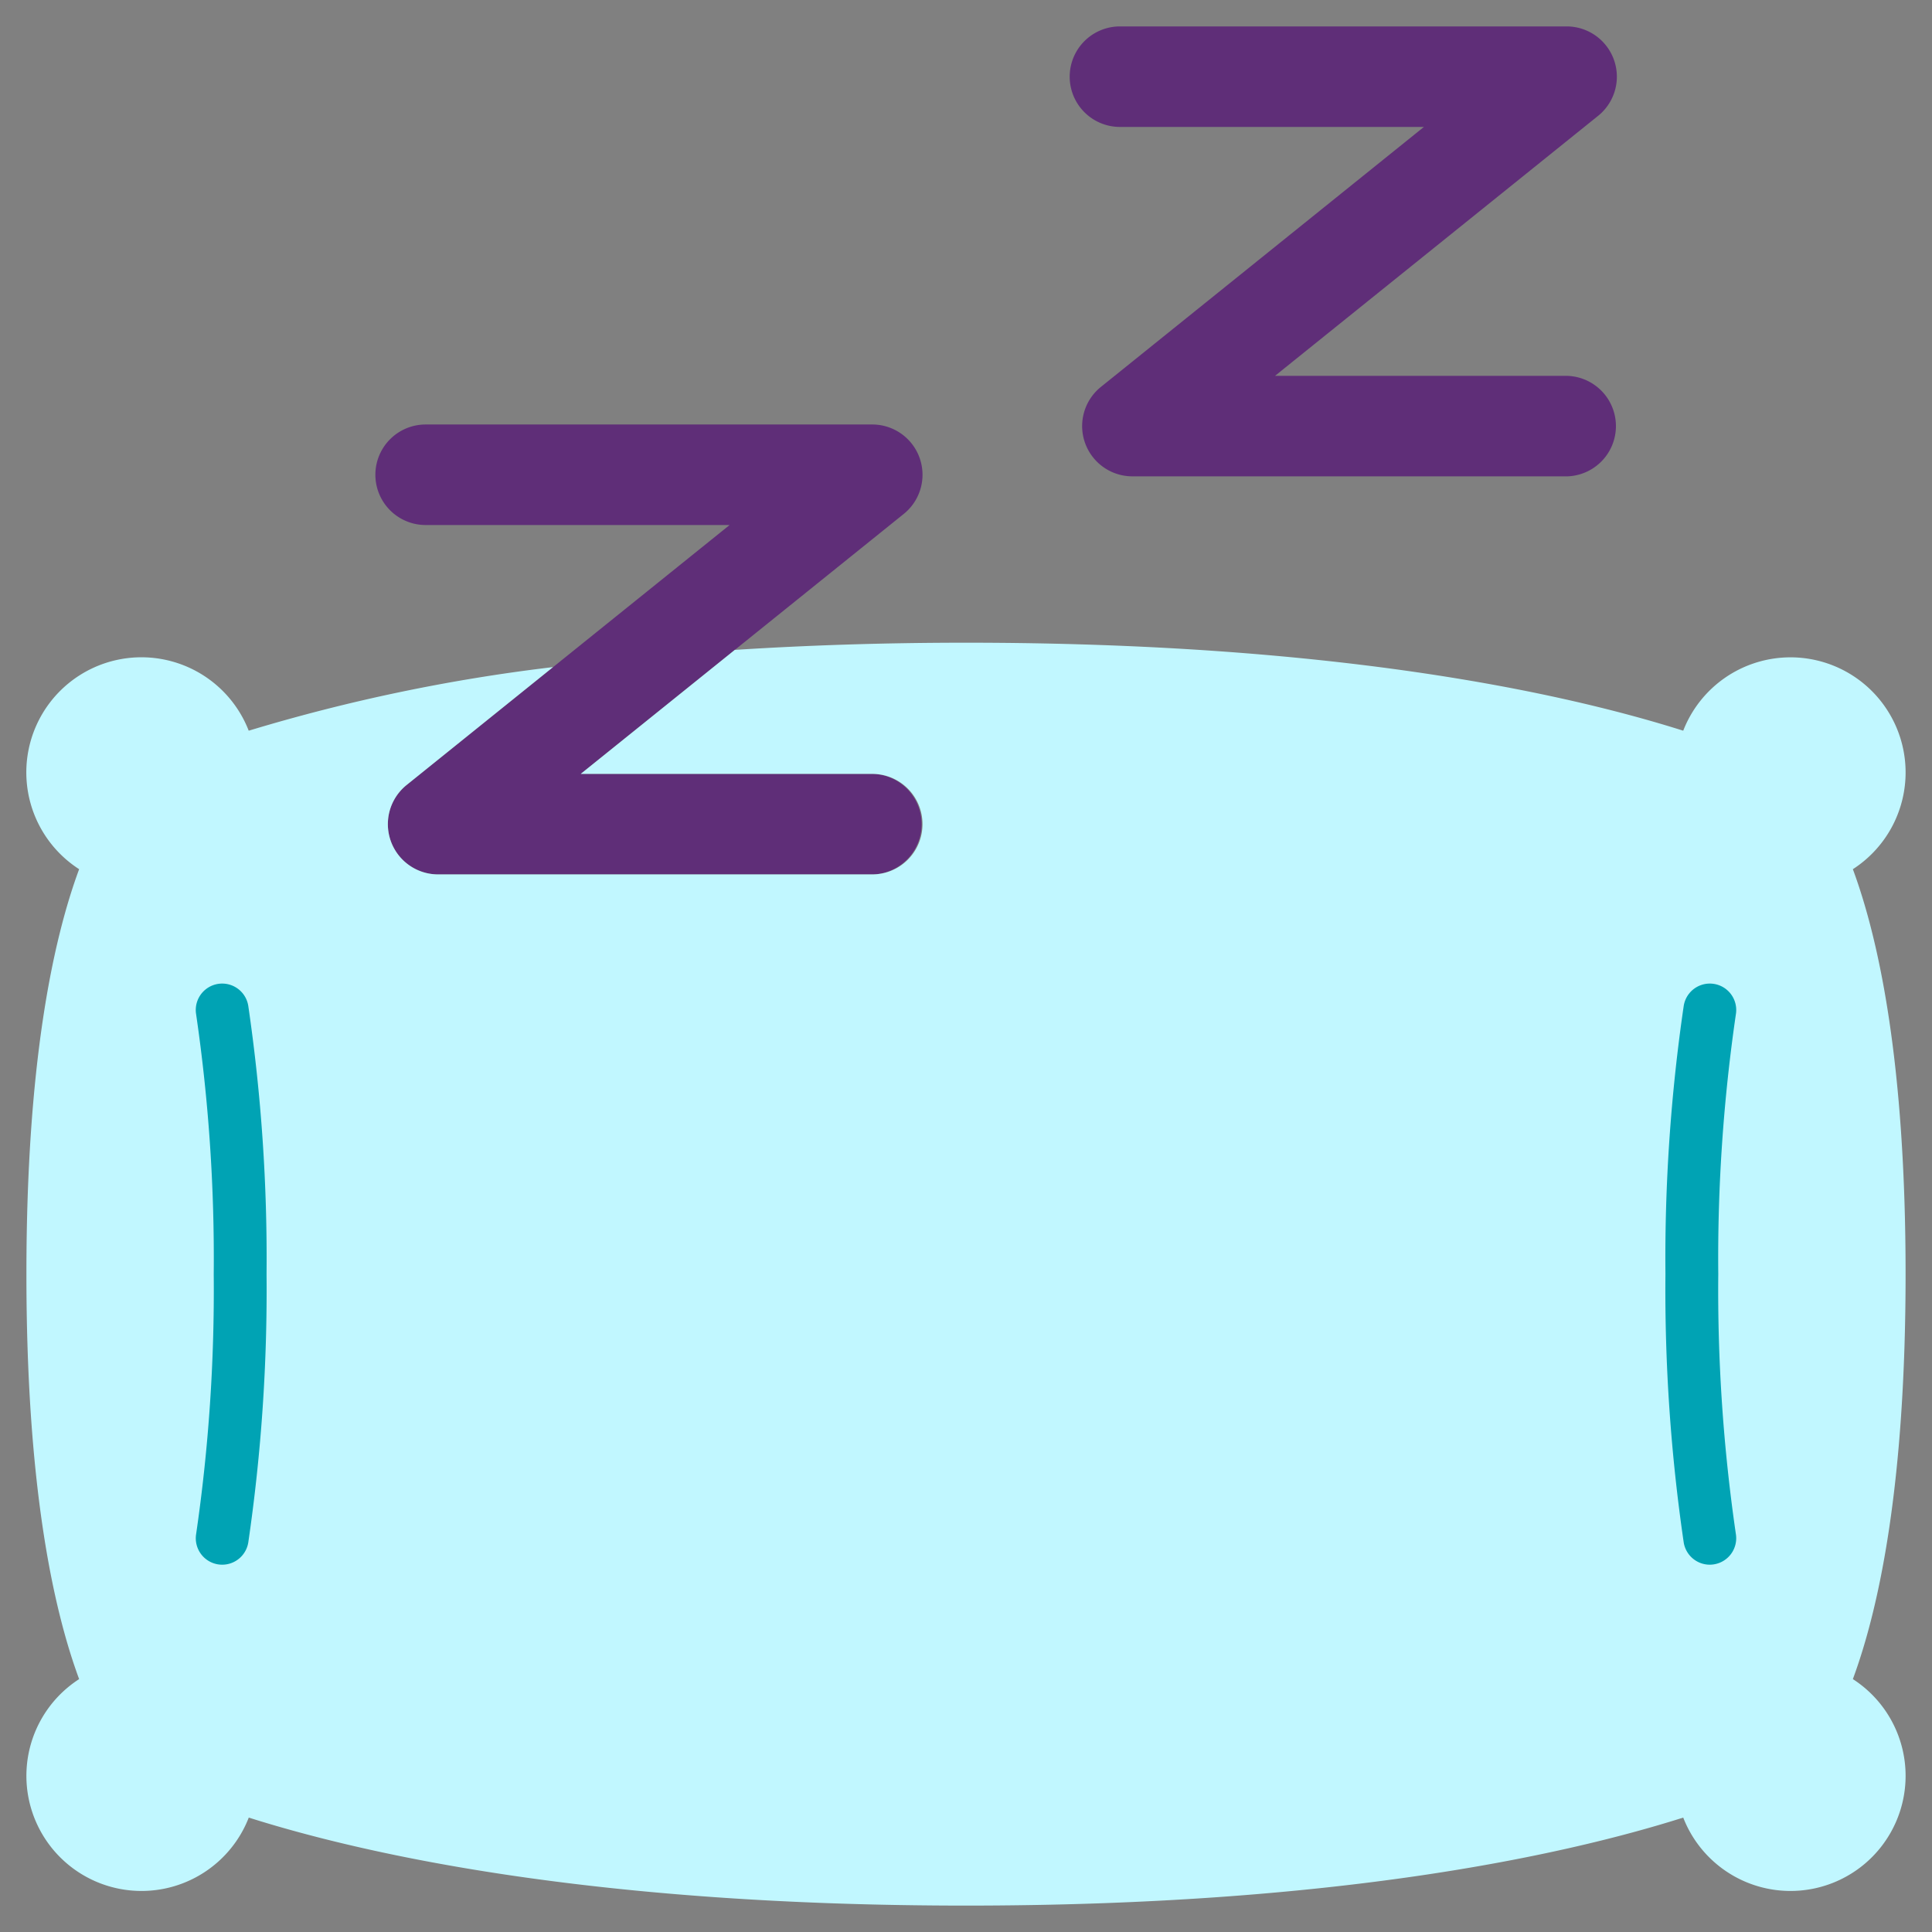 <svg height="512" viewBox="0 0 128 128" width="512" xmlns="http://www.w3.org/2000/svg"><rect x="0" y="0" width="128" height="128" fill="#808080" stroke="none"/><g><path d="m57.788 57.933h-28.761a3.331 3.331 0 0 1 -2.088-5.925l21.4-17.224h-20.139a3.33 3.33 0 0 1 0-6.66h29.59a3.33 3.33 0 0 1 2.087 5.924l-21.4 17.224h19.311a3.331 3.331 0 0 1 0 6.661z" fill="#5f2e78"/><path d="m122.757 57.586a7.626 7.626 0 1 0 -11.239-9.175c-8.113-2.566-23.2-5.83-47.518-5.83-5.592 0-10.674.179-15.317.476l-10.207 8.215h19.312a3.33 3.33 0 1 1 0 6.66h-28.761a3.33 3.33 0 0 1 -2.088-5.924l9.7-7.81a117.1 117.1 0 0 0 -20.161 4.213 7.626 7.626 0 1 0 -11.235 9.175c-1.759 4.756-3.493 12.955-3.493 26.828s1.734 22.074 3.493 26.831a7.626 7.626 0 1 0 11.239 9.175c8.113 2.566 23.2 5.83 47.518 5.83s39.405-3.264 47.518-5.83a7.626 7.626 0 1 0 11.239-9.175c1.759-4.756 3.493-12.955 3.493-26.829s-1.734-22.073-3.493-26.83z" fill="#c1f7ff"/><path d="m103.786 31.559h-28.76a3.33 3.33 0 0 1 -2.088-5.925l21.399-17.224h-20.137a3.33 3.33 0 1 1 0-6.66h29.59a3.33 3.33 0 0 1 2.088 5.925l-21.404 17.225h19.312a3.331 3.331 0 0 1 0 6.661z" fill="#5f2e78"/><g fill="#00a3b4"><path d="m14.724 103.665a1.852 1.852 0 0 1 -.276-.021 1.751 1.751 0 0 1 -1.455-2 111.9 111.9 0 0 0 1.167-17.228 111.848 111.848 0 0 0 -1.168-17.228 1.75 1.75 0 1 1 3.457-.547 115.368 115.368 0 0 1 1.211 17.775 115.4 115.4 0 0 1 -1.21 17.772 1.751 1.751 0 0 1 -1.726 1.477z"/><path d="m113.276 103.665a1.751 1.751 0 0 1 -1.726-1.477 115.4 115.4 0 0 1 -1.21-17.772 115.368 115.368 0 0 1 1.211-17.775 1.75 1.75 0 0 1 3.457.547 111.848 111.848 0 0 0 -1.168 17.228 111.9 111.9 0 0 0 1.167 17.226 1.751 1.751 0 0 1 -1.455 2 1.852 1.852 0 0 1 -.276.023z"/></g></g></svg>